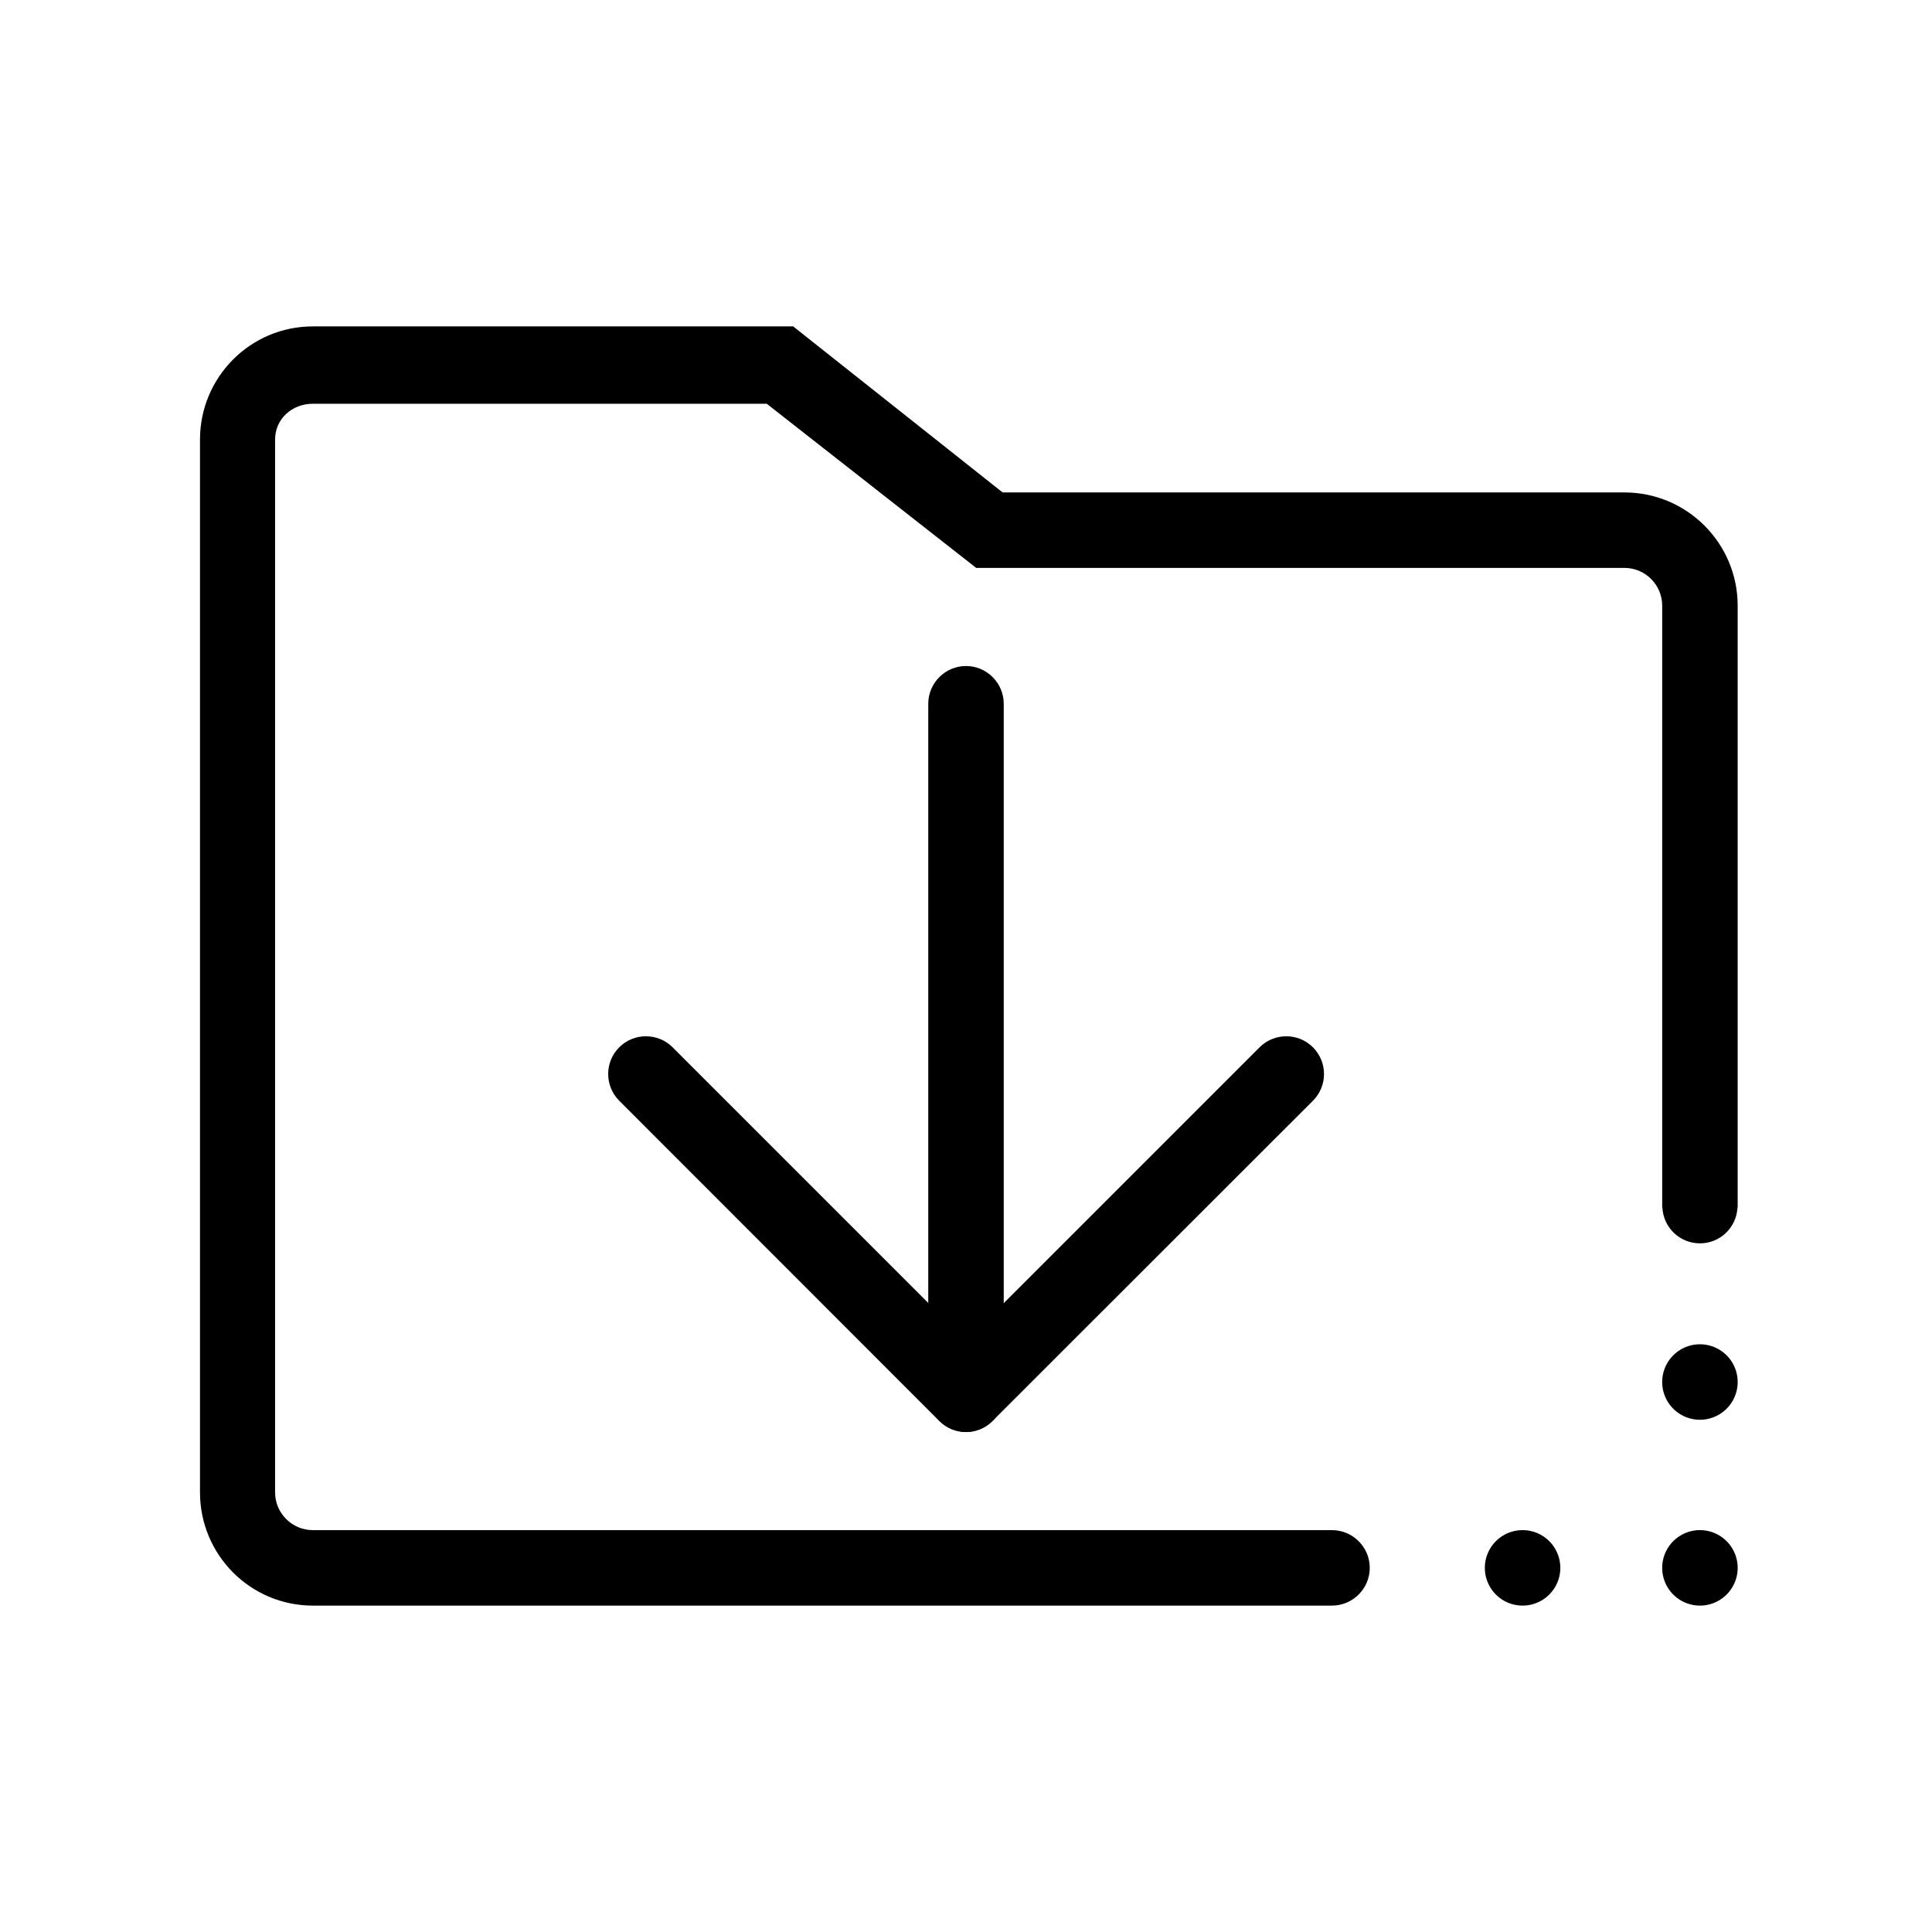 <?xml version="1.0" standalone="no"?><!DOCTYPE svg PUBLIC "-//W3C//DTD SVG 1.1//EN" "http://www.w3.org/Graphics/SVG/1.1/DTD/svg11.dtd"><svg class="icon" width="48px" height="48.00px" viewBox="0 0 1024 1024" version="1.1" xmlns="http://www.w3.org/2000/svg"><path d="M165.8 811c-11 0-20-9-20-20v-558c0-11 9-19 20-19h240.6l111 87H861c11 0 20 9 20 20v319h0.1c0.5 10.6 9.2 19 19.9 19s19.4-8.4 19.9-19h0.1v-319c0-33.1-26.9-60-60-60h-329.6l-111-88H165.8c-33.1 0-59.8 26.9-59.8 60v558c0 33.1 26.7 60 59.8 60H706c11 0 20-9 20-20s-9-20-20-20"  /><path d="M901 831m-20 0a20 20 0 1 0 40 0 20 20 0 1 0-40 0Z"  /><path d="M807 831m-20 0a20 20 0 1 0 40 0 20 20 0 1 0-40 0Z"  /><path d="M901 732.5m-20 0a20 20 0 1 0 40 0 20 20 0 1 0-40 0Z"  /><path d="M512 713c-11 0-20-9-20-20v-320c0-11 9-20 20-20s20 9 20 20v320c0 11-9 20-20 20z"  /><path d="M497.9 753.1c-7.8-7.8-7.8-20.5 0-28.3l169.7-169.7c7.8-7.8 20.5-7.8 28.3 0 7.8 7.8 7.8 20.5 0 28.3l-169.8 169.7c-7.8 7.9-20.4 7.9-28.2 0z"  /><path d="M526.1 753.1c-7.8 7.8-20.5 7.8-28.3 0L328.2 583.4c-7.8-7.8-7.8-20.5 0-28.3 7.8-7.8 20.5-7.8 28.3 0l169.7 169.7c7.8 7.9 7.8 20.5-0.1 28.3z"  /></svg>
